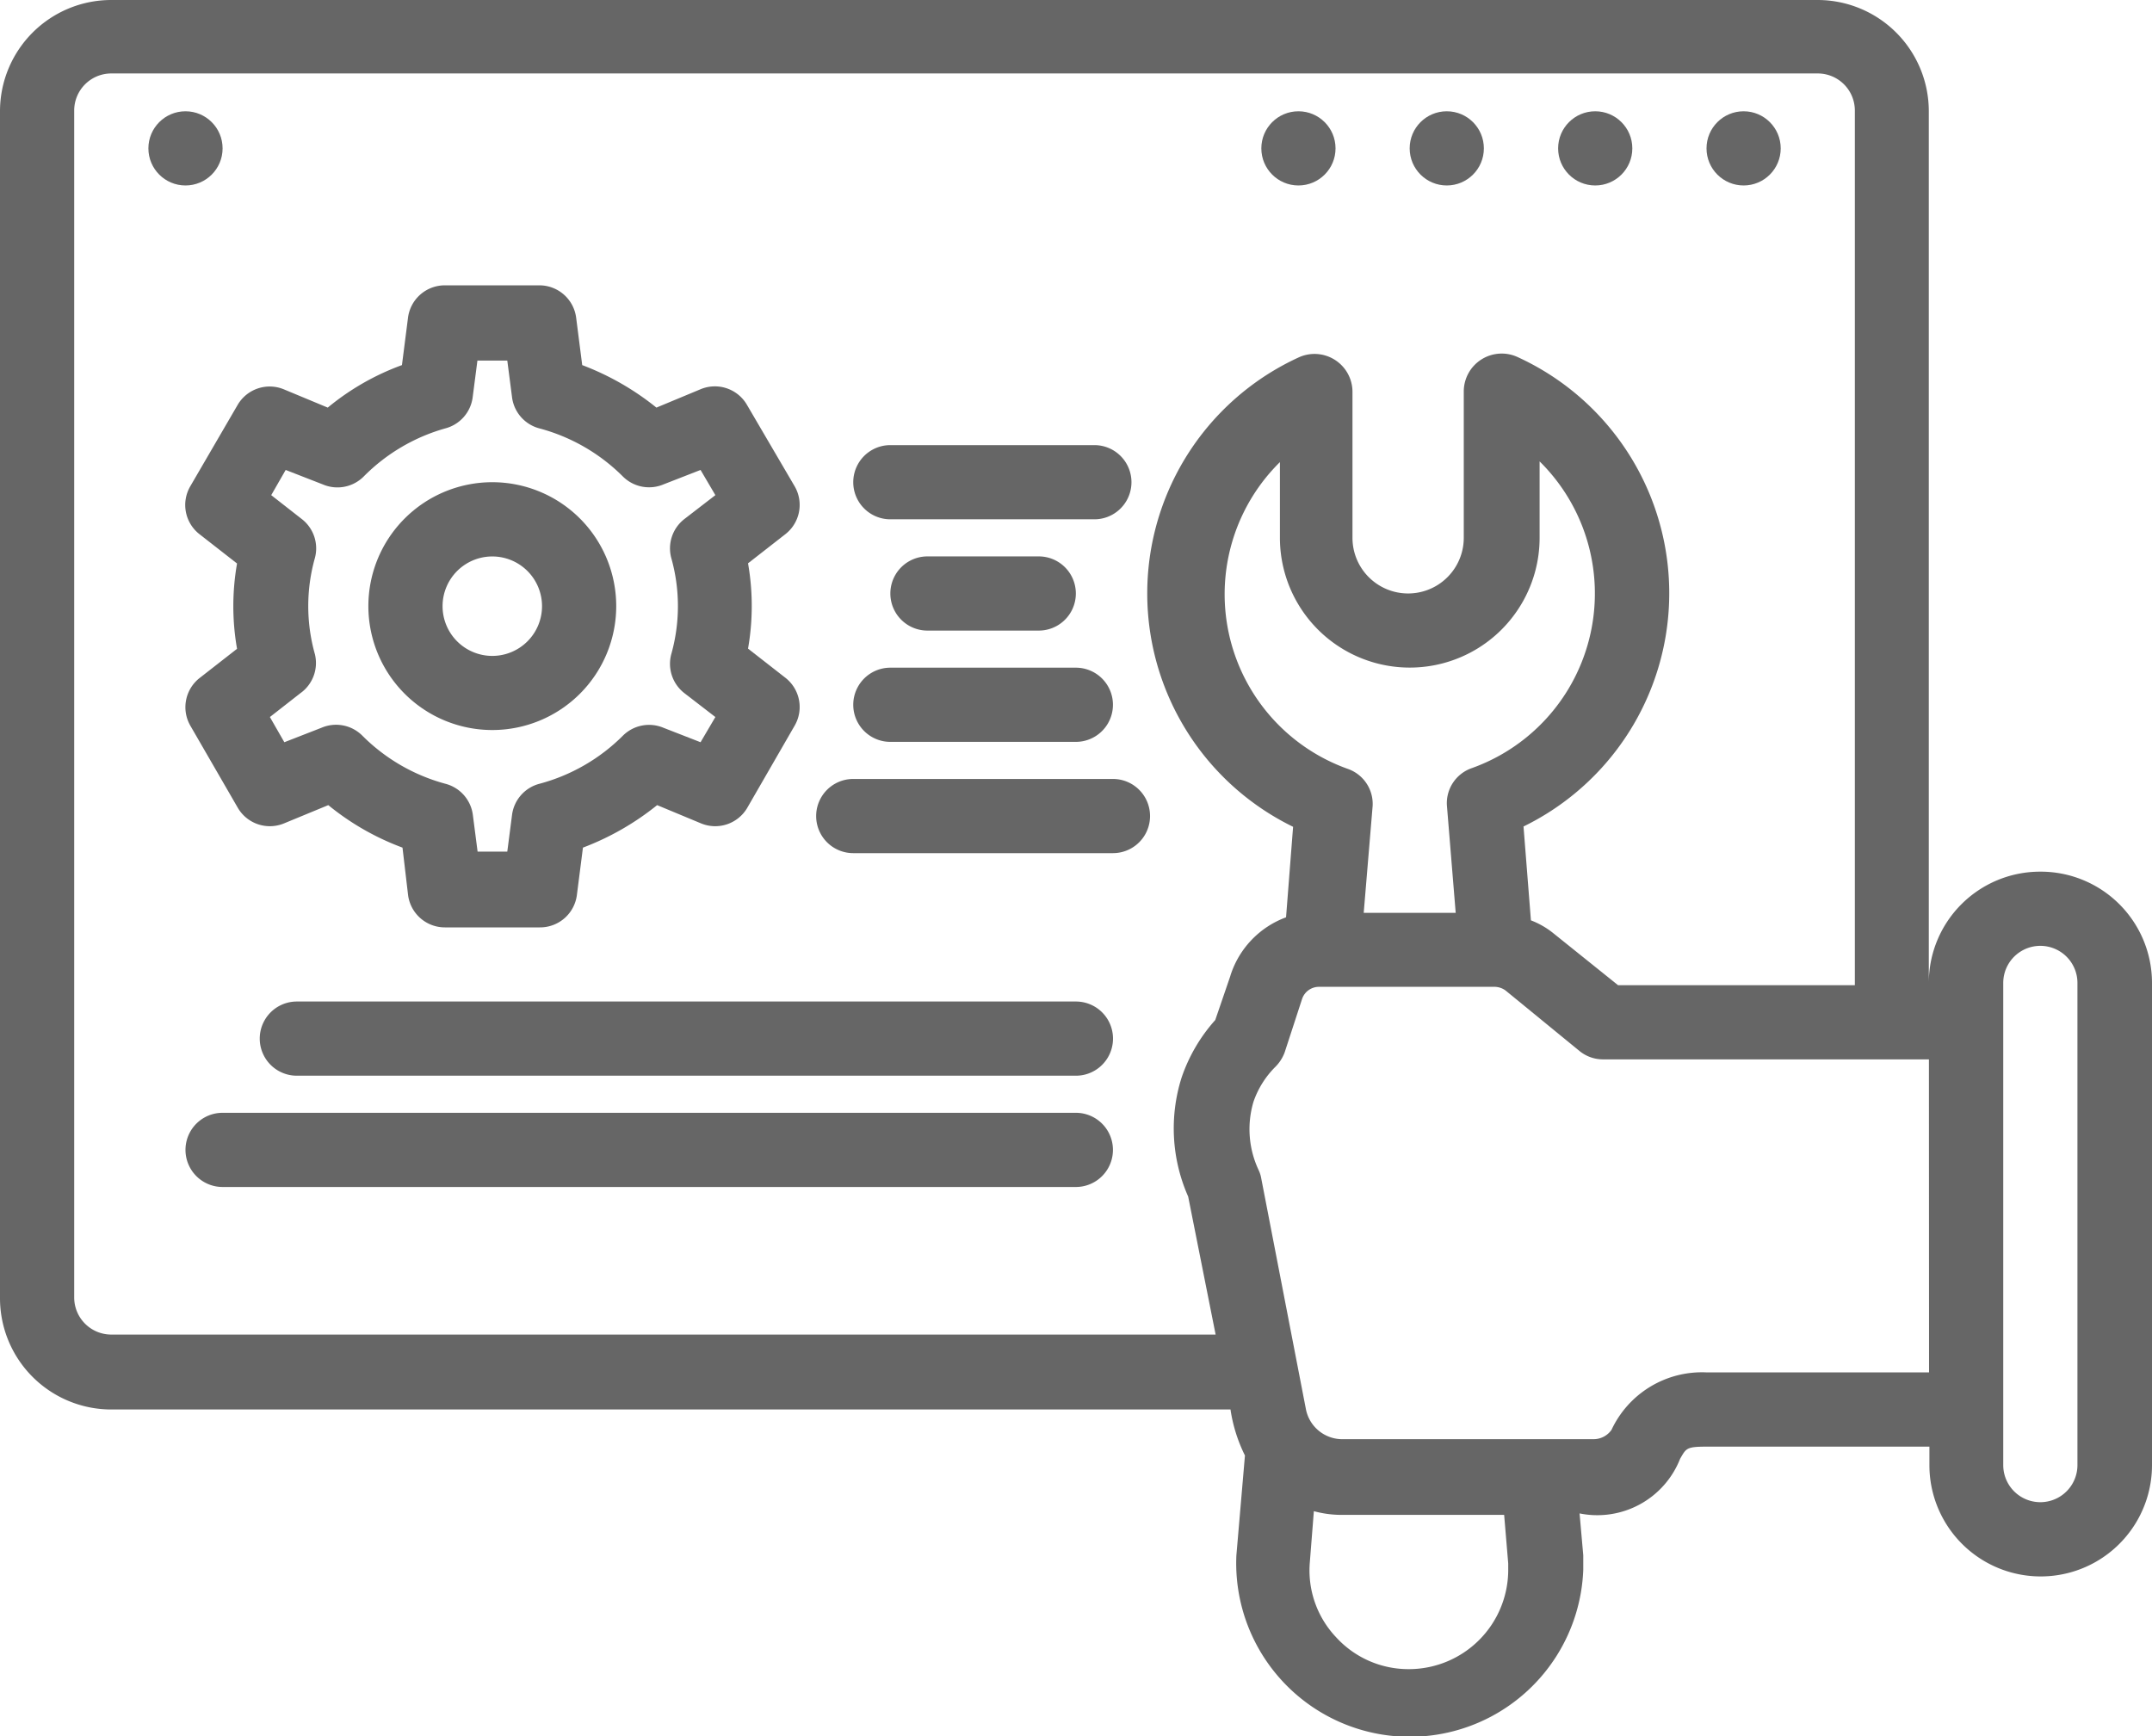 <svg xmlns="http://www.w3.org/2000/svg" width="35.443" height="28.597" viewBox="0 0 35.443 28.597">
  <g id="Group_3182" data-name="Group 3182" transform="translate(-47.277 -551.902)">
    <circle id="Ellipse_1206" data-name="Ellipse 1206" cx="0.611" cy="0.611" r="0.611" transform="translate(49.721 553.735)" fill="#666"/>
    <circle id="Ellipse_1207" data-name="Ellipse 1207" cx="0.611" cy="0.611" r="0.611" transform="translate(75.383 553.735)" fill="#666"/>
    <circle id="Ellipse_1208" data-name="Ellipse 1208" cx="0.611" cy="0.611" r="0.611" transform="translate(68.051 553.735)" fill="#666"/>
    <circle id="Ellipse_1209" data-name="Ellipse 1209" cx="0.611" cy="0.611" r="0.611" transform="translate(70.494 553.735)" fill="#666"/>
    <circle id="Ellipse_1210" data-name="Ellipse 1210" cx="0.611" cy="0.611" r="0.611" transform="translate(72.939 553.735)" fill="#666"/>
    <path id="Path_10704" data-name="Path 10704" d="M36.6,22.858a1.833,1.833,0,0,0-1.833,1.833V10.333A1.833,1.833,0,0,0,32.938,8.5H4.833A1.833,1.833,0,0,0,3,10.333V29.884a1.833,1.833,0,0,0,1.833,1.833H23.266a2.542,2.542,0,0,0,.238.758l-.141,1.644a2.859,2.859,0,1,0,5.713.238c0-.079,0-.171,0-.238l-.061-.69a1.466,1.466,0,0,0,1.656-.9c.1-.171.1-.2.44-.2h3.666v.305a1.833,1.833,0,1,0,3.666,0V24.691A1.833,1.833,0,0,0,36.6,22.858ZM23.266,24.569l-.251.733a2.737,2.737,0,0,0-.556.953,2.774,2.774,0,0,0,.11,1.955l.452,2.273H4.833a.611.611,0,0,1-.611-.611V10.321a.611.611,0,0,1,.611-.611H32.938a.611.611,0,0,1,.611.611V24.728h-3.9l-1.081-.868a1.362,1.362,0,0,0-.354-.2l-.122-1.546A4.277,4.277,0,0,0,28,14.384a.625.625,0,0,0-.892.556v2.419a.916.916,0,1,1-1.833,0V14.946a.625.625,0,0,0-.892-.556,4.277,4.277,0,0,0-.086,7.729l-.116,1.491a1.509,1.509,0,0,0-.916.959Zm3.709-1.033H25.46l.147-1.76a.611.611,0,0,0-.409-.611,3.055,3.055,0,0,1-1.118-5.053v1.246a2.138,2.138,0,0,0,4.277,0V16.1a3.055,3.055,0,0,1-1.118,5.053.611.611,0,0,0-.409.611Zm-.758,12.458A1.613,1.613,0,0,1,25,35.463a1.6,1.6,0,0,1-.428-1.222l.067-.849a1.729,1.729,0,0,0,.434.061h2.7l.067.8v.128a1.637,1.637,0,0,1-1.619,1.613Zm8.554-4.888H31.105a1.644,1.644,0,0,0-1.564.947.36.36,0,0,1-.287.153H25.087a.611.611,0,0,1-.58-.5l-.733-3.788a.538.538,0,0,0-.043-.141,1.582,1.582,0,0,1-.086-1.13,1.5,1.5,0,0,1,.36-.574.66.66,0,0,0,.153-.238l.287-.88a.293.293,0,0,1,.275-.2h2.9a.312.312,0,0,1,.177.061l1.222,1a.611.611,0,0,0,.379.134h5.371Zm2.444,1.527a.611.611,0,1,1-1.222,0V24.691a.611.611,0,1,1,1.222,0Z" transform="translate(44.277 543.402)" fill="#666"/>
    <path id="Path_10705" data-name="Path 10705" d="M8.238,20.3l.611.477a4.069,4.069,0,0,0,0,1.405l-.611.477a.611.611,0,0,0-.159.788L8.861,24.8a.611.611,0,0,0,.764.257l.727-.3a4.277,4.277,0,0,0,1.222.7l.092.782a.611.611,0,0,0,.611.532h1.558a.611.611,0,0,0,.611-.532l.1-.782a4.454,4.454,0,0,0,1.222-.7l.721.3a.611.611,0,0,0,.764-.257l.782-1.356a.611.611,0,0,0-.159-.788l-.611-.477a4.069,4.069,0,0,0,0-1.405l.611-.477a.611.611,0,0,0,.159-.788l-.794-1.356a.611.611,0,0,0-.764-.244l-.721.3a4.454,4.454,0,0,0-1.222-.7l-.1-.782a.611.611,0,0,0-.611-.532H12.276a.611.611,0,0,0-.611.532l-.1.782a4.142,4.142,0,0,0-1.222.7l-.721-.3a.611.611,0,0,0-.764.257l-.782,1.344A.611.611,0,0,0,8.238,20.3Zm1.894,1.973a2.921,2.921,0,0,1,0-1.589.611.611,0,0,0-.22-.642l-.5-.391.238-.415.611.238a.611.611,0,0,0,.672-.128,3.055,3.055,0,0,1,1.344-.794.611.611,0,0,0,.452-.507l.079-.611H13.3l.079.611a.611.611,0,0,0,.452.507,3.055,3.055,0,0,1,1.375.794.611.611,0,0,0,.666.128l.611-.238.244.415-.507.391a.611.611,0,0,0-.22.642,2.92,2.92,0,0,1,0,1.589.611.611,0,0,0,.22.642l.507.391-.244.415-.611-.238a.611.611,0,0,0-.666.128,3.055,3.055,0,0,1-1.375.794.611.611,0,0,0-.452.507l-.079.611h-.489l-.079-.611a.611.611,0,0,0-.452-.507,3.055,3.055,0,0,1-1.369-.794.611.611,0,0,0-.672-.128l-.611.238-.238-.415.5-.391A.611.611,0,0,0,10.132,22.273Z" transform="translate(42.332 540.407)" fill="#666"/>
    <path id="Path_10706" data-name="Path 10706" d="M14.971,25.581a2.041,2.041,0,1,0-2.041-2.041A2.041,2.041,0,0,0,14.971,25.581Zm0-2.859a.819.819,0,1,1-.819.819A.819.819,0,0,1,14.971,22.722Z" transform="translate(40.414 538.346)" fill="#666"/>
    <path id="Path_10707" data-name="Path 10707" d="M26.611,21.722h3.36a.611.611,0,1,0,0-1.222h-3.36a.611.611,0,1,0,0,1.222Z" transform="translate(35.33 538.734)" fill="#666"/>
    <path id="Path_10708" data-name="Path 10708" d="M27.611,23.5a.611.611,0,1,0,0,1.222h1.833a.611.611,0,1,0,0-1.222Z" transform="translate(34.941 537.567)" fill="#666"/>
    <path id="Path_10709" data-name="Path 10709" d="M26.611,27.722h3.055a.611.611,0,1,0,0-1.222H26.611a.611.611,0,1,0,0,1.222Z" transform="translate(35.33 536.4)" fill="#666"/>
    <path id="Path_10710" data-name="Path 10710" d="M29.888,29.5H25.611a.611.611,0,1,0,0,1.222h4.277a.611.611,0,1,0,0-1.222Z" transform="translate(35.719 535.233)" fill="#666"/>
    <path id="Path_10711" data-name="Path 10711" d="M23.442,35.5H10.611a.611.611,0,1,0,0,1.222H23.442a.611.611,0,1,0,0-1.222Z" transform="translate(41.555 532.899)" fill="#666"/>
    <path id="Path_10712" data-name="Path 10712" d="M22.664,38.5H8.611a.611.611,0,1,0,0,1.222H22.664a.611.611,0,1,0,0-1.222Z" transform="translate(42.332 531.732)" fill="#666"/>
  </g>
</svg>
